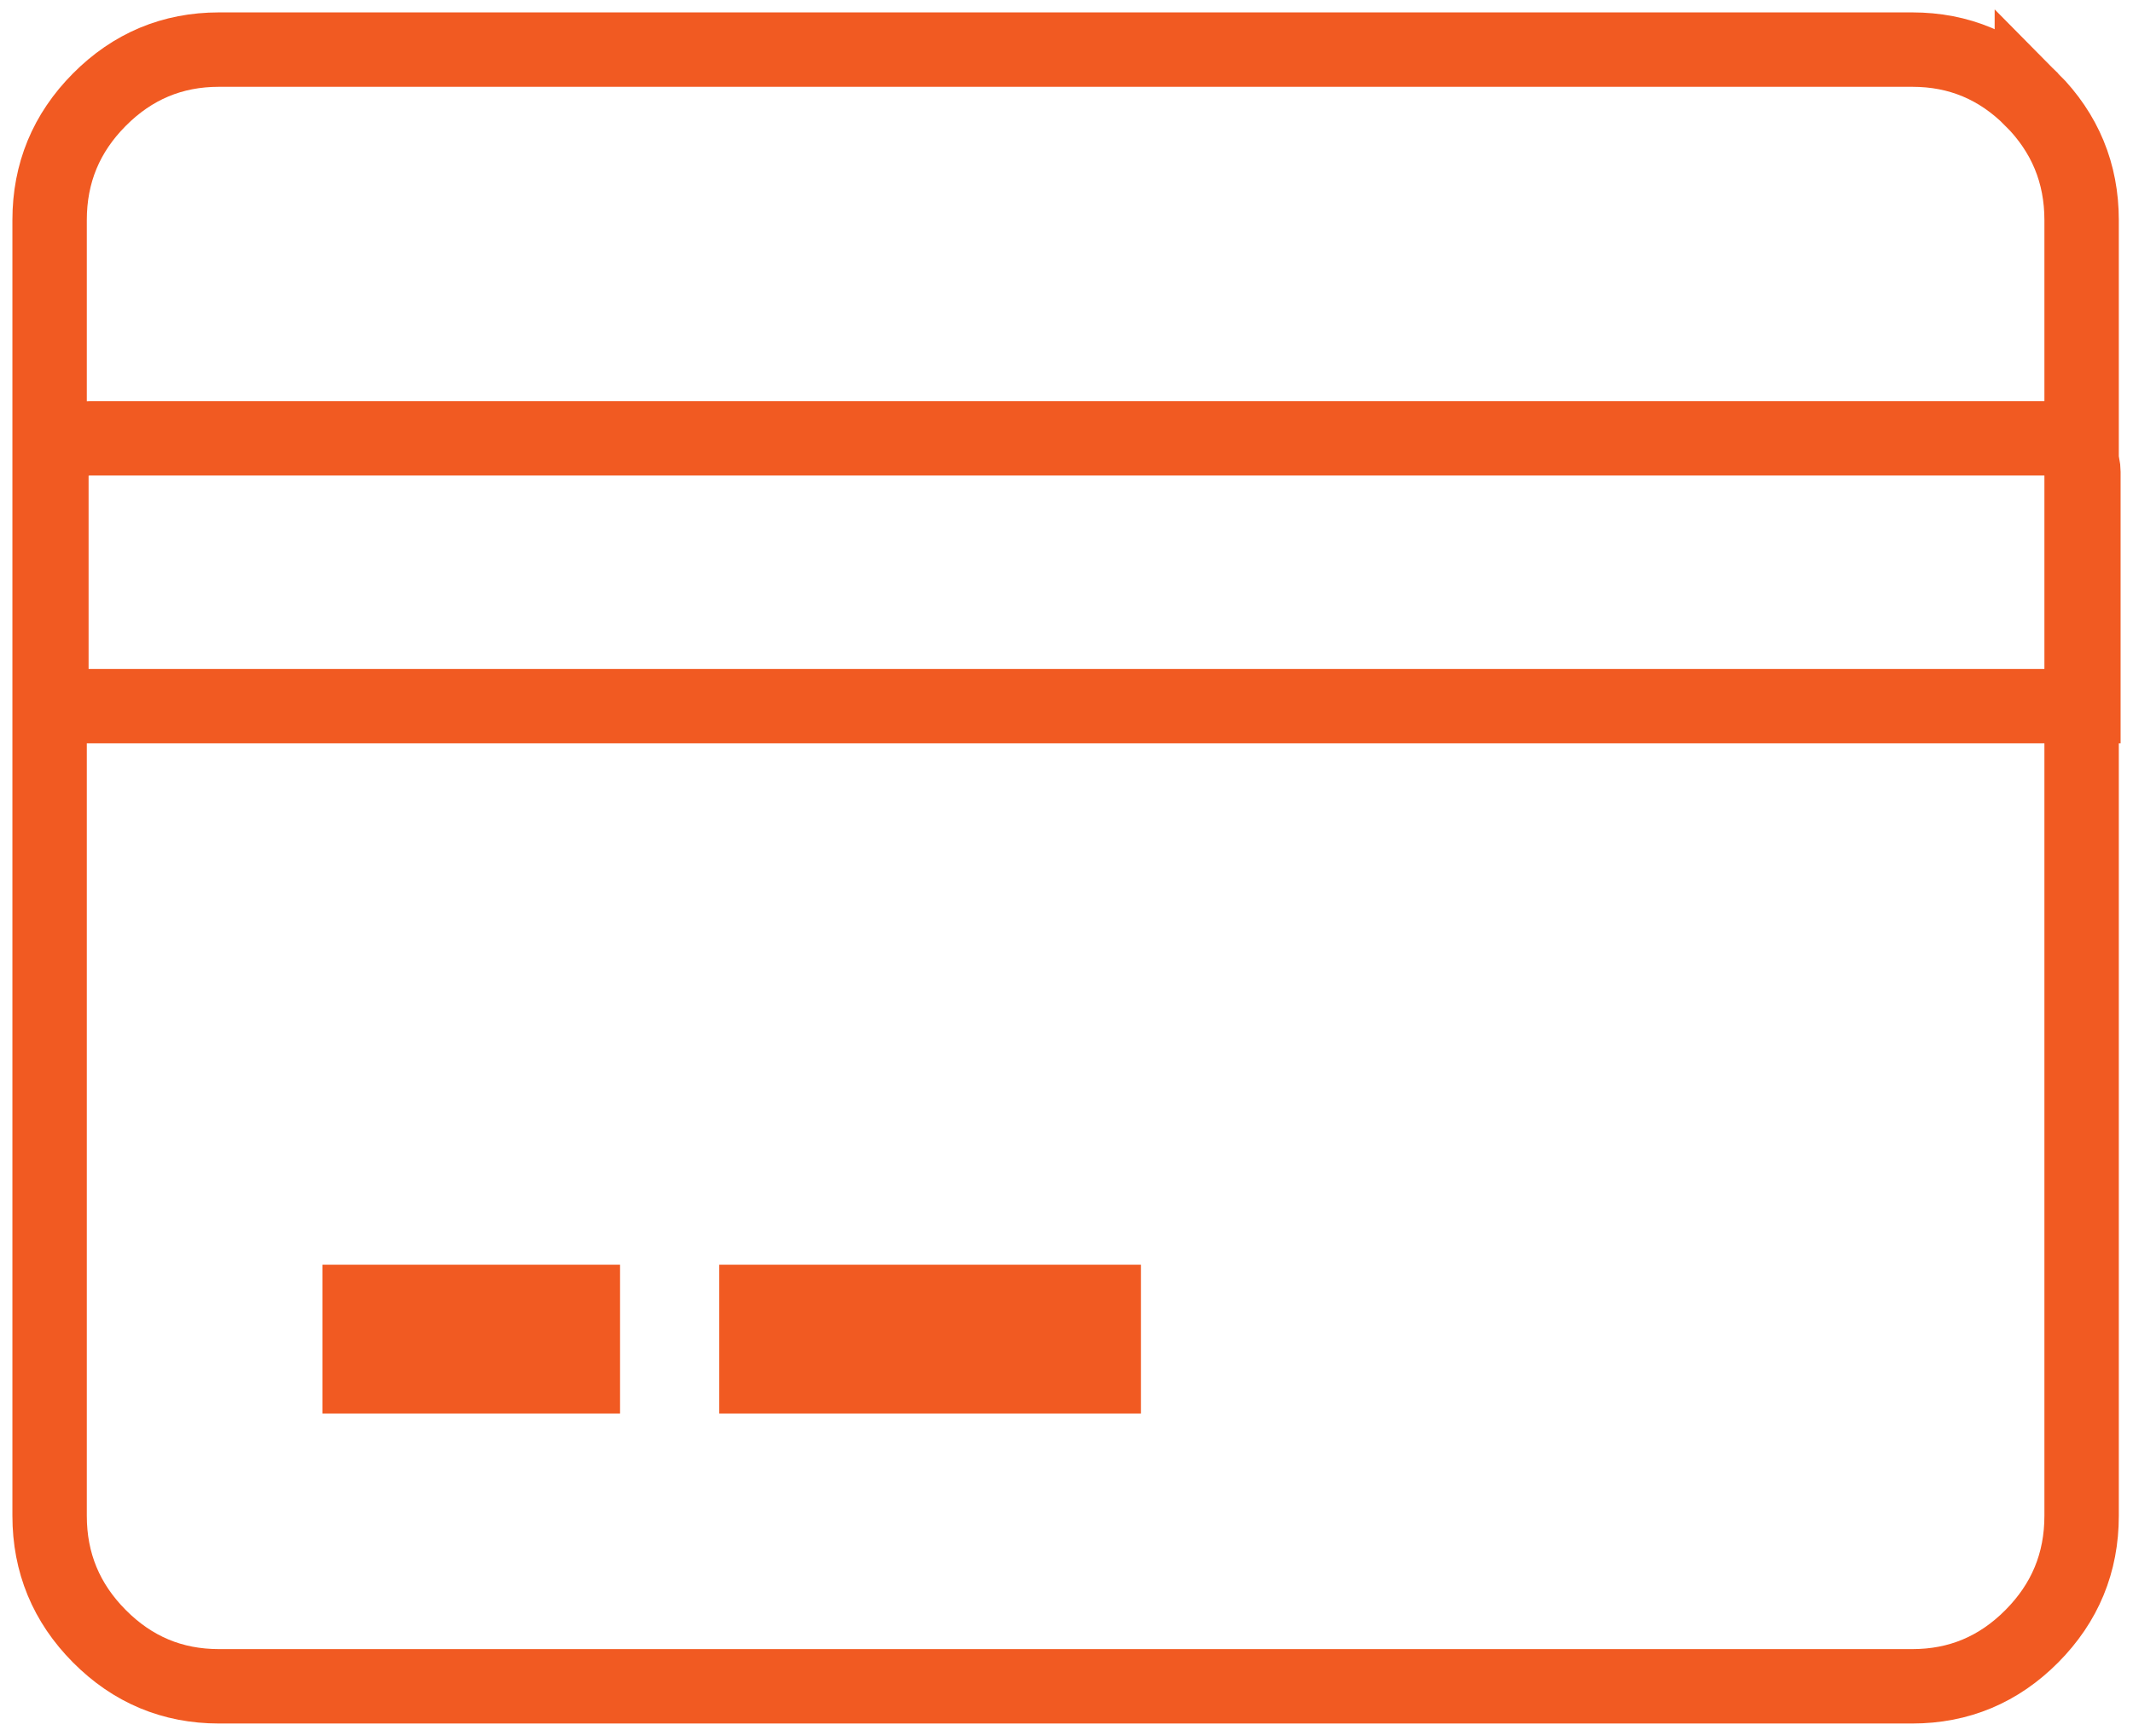 <svg xmlns="http://www.w3.org/2000/svg" width="86" height="70" viewBox="0 0 86 70">
    <g fill="none" fill-rule="nonzero">
        <path stroke="#F15A22" stroke-width="3" d="M81.922 4.02C80.585 2.672 78.978 2 77.101 2H8.827c-1.877 0-3.484.673-4.822 2.02C2.668 5.365 2 6.983 2 8.874v52.25c0 1.89.668 3.509 2.005 4.855C5.343 67.327 6.95 68 8.827 68h68.274c1.877 0 3.484-.673 4.821-2.02 1.337-1.346 2.006-2.964 2.006-4.855V8.875c0-1.891-.67-3.51-2.006-4.856zM2.072 28.474v-9.45c0-.366.156-.682.468-.95.312-.266.681-.4 1.107-.4h78.778c.426 0 .796.133 1.107.4.312.268.468.584.468.95v9.45H2.072z"/>
        <path fill="#F15A22" d="M13 51h12v6H13zM29 51h17v6H29z"/>
    </g>
</svg>
